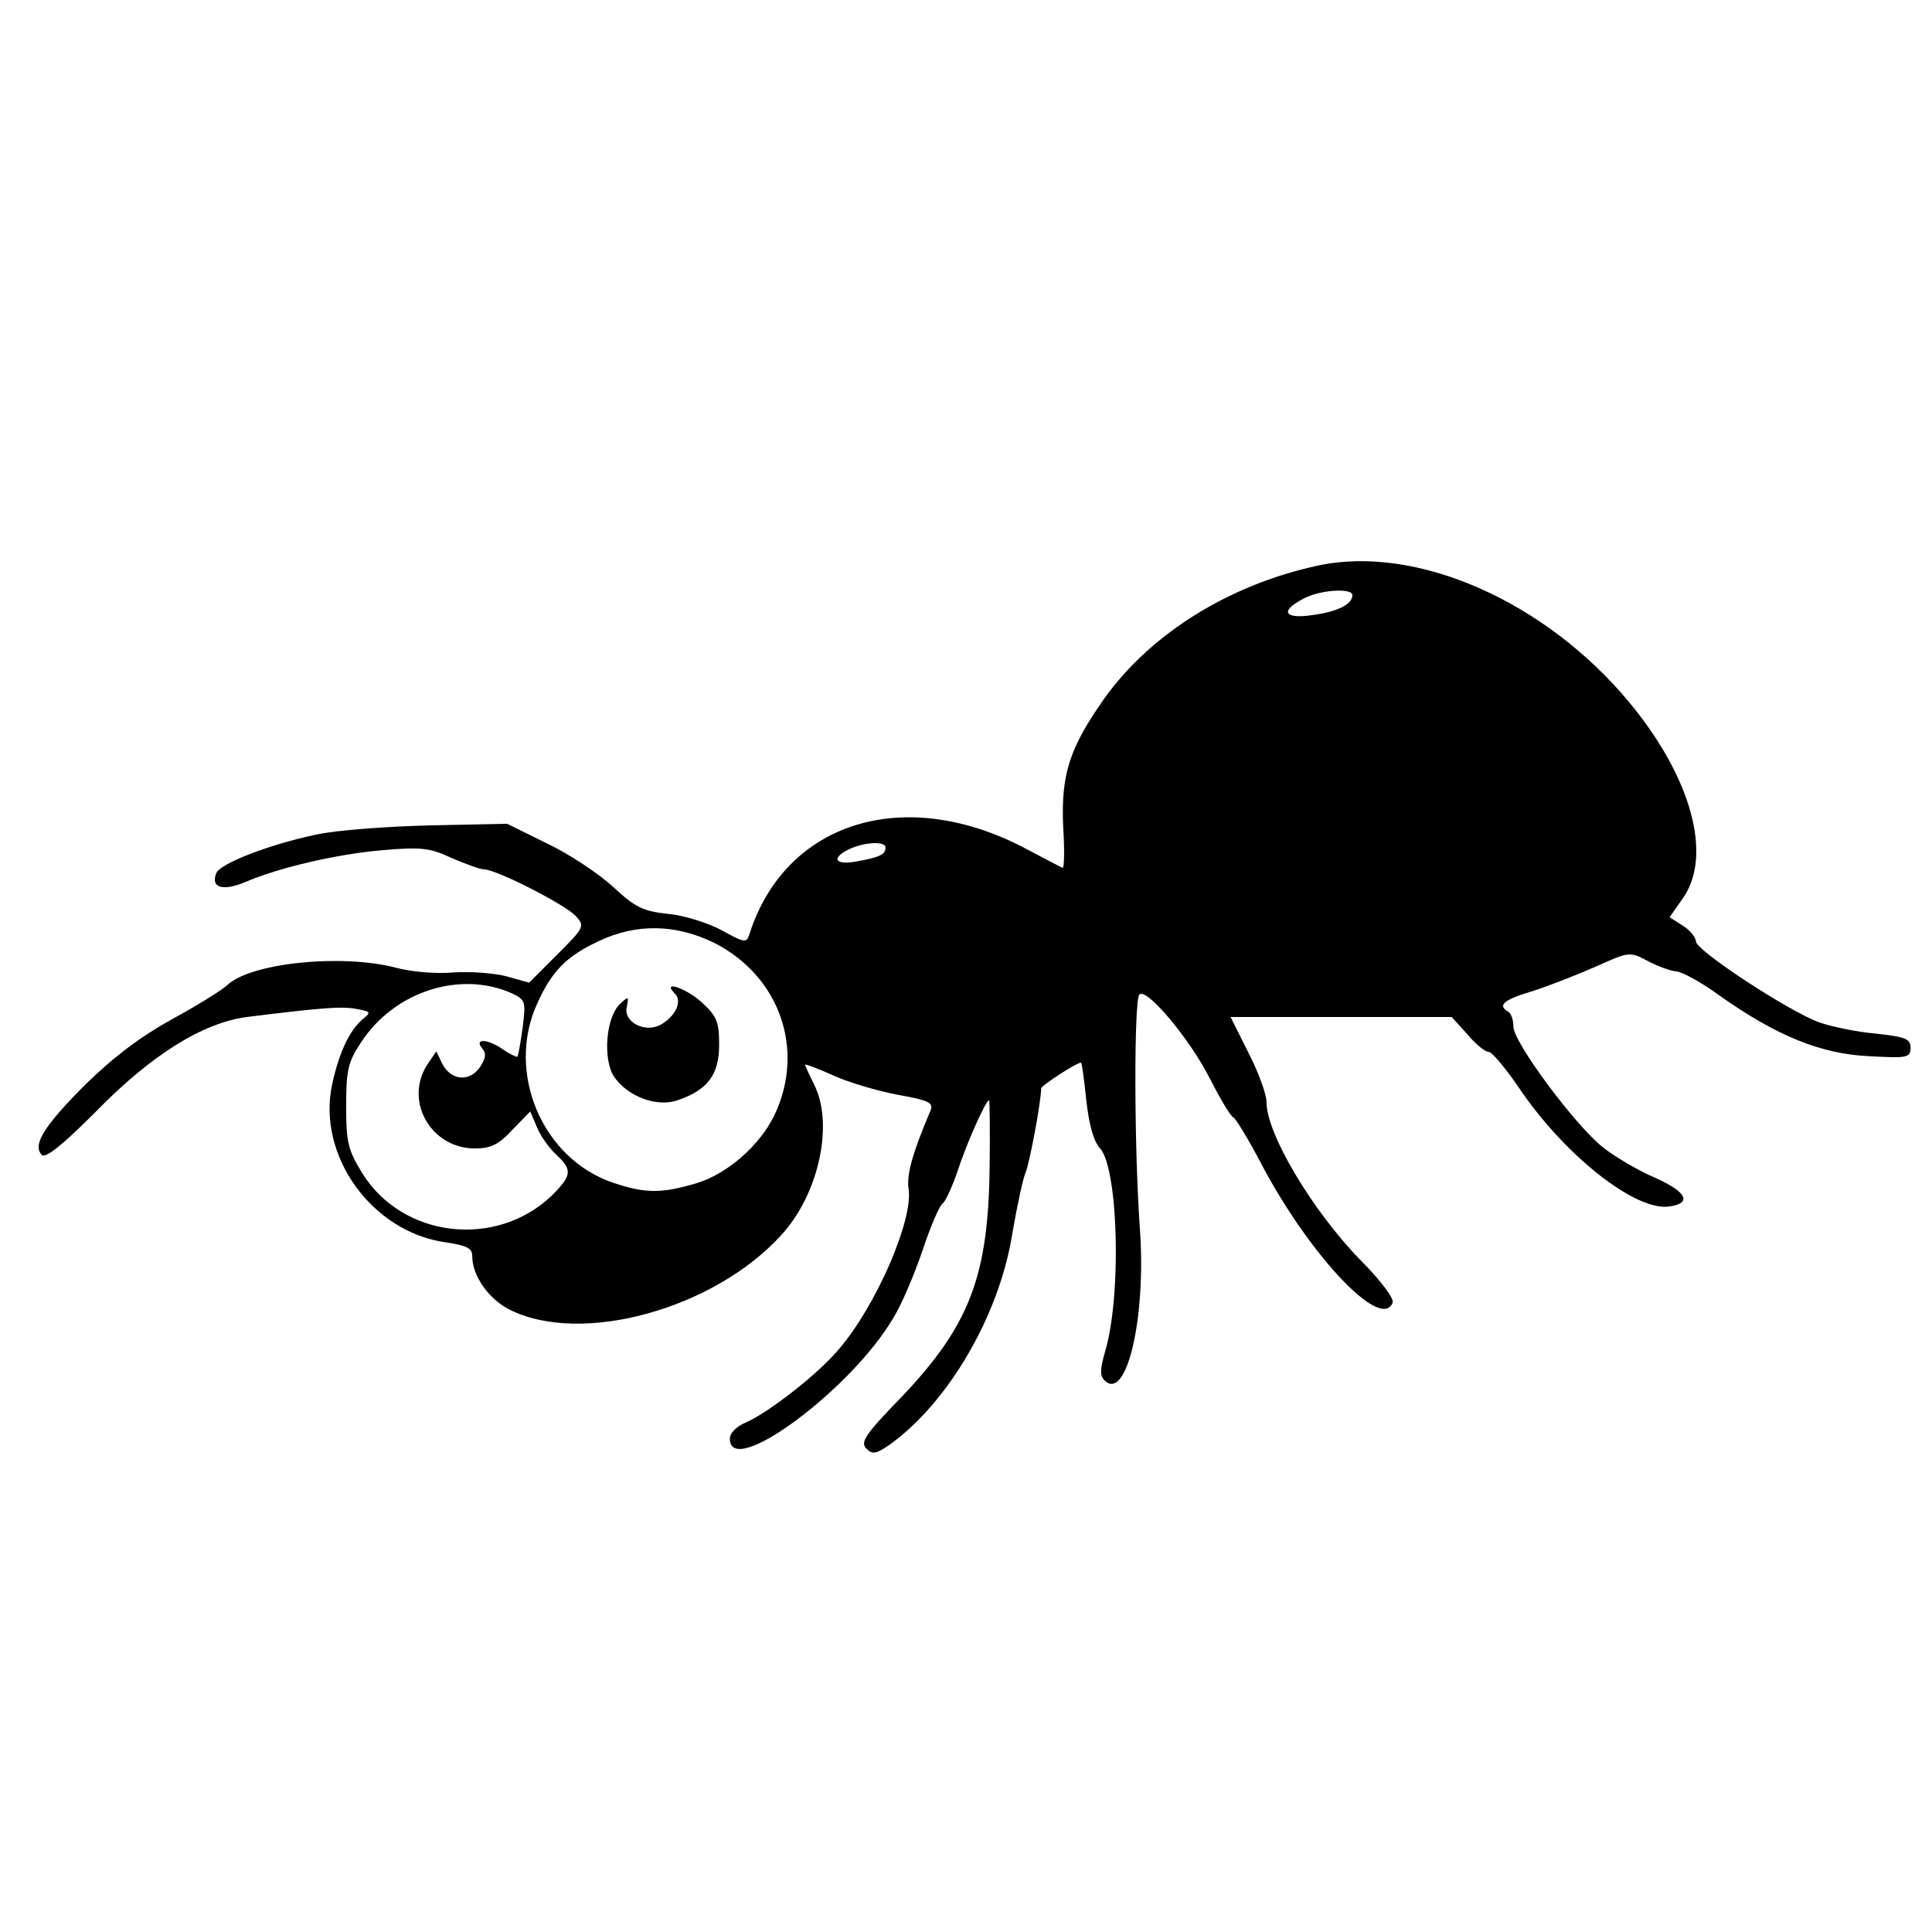 <?xml version="1.0" standalone="no"?>
<!DOCTYPE svg PUBLIC "-//W3C//DTD SVG 20010904//EN"
 "http://www.w3.org/TR/2001/REC-SVG-20010904/DTD/svg10.dtd">
<svg version="1.0" xmlns="http://www.w3.org/2000/svg"
 width="360pt" height="360pt" viewBox="0 0 360 360"
 preserveAspectRatio="xMidYMid meet">

<g transform="translate(0,360) scale(0.1,-0.1)"
fill="#000000" stroke="none">
<path d="M2455 2546 c-166 -36 -313 -128 -399 -250 -63 -90 -79 -139 -75 -235
3 -45 2 -80 -1 -78 -3 1 -37 19 -75 39 -224 115 -443 45 -509 -164 -5 -15 -9
-15 -50 8 -26 14 -70 28 -100 31 -48 5 -62 12 -103 50 -26 24 -81 61 -123 81
l-75 37 -145 -3 c-80 -2 -174 -9 -210 -17 -87 -18 -180 -54 -187 -72 -11 -27
12 -34 53 -17 65 28 174 53 259 60 70 6 87 4 127 -15 26 -11 53 -21 60 -21 23
0 152 -66 171 -87 17 -19 16 -21 -35 -72 l-52 -52 -43 12 c-23 6 -68 9 -98 7
-31 -3 -79 1 -108 9 -101 26 -270 9 -314 -33 -11 -10 -58 -39 -104 -64 -56
-31 -107 -69 -160 -121 -78 -78 -99 -113 -81 -131 7 -7 39 19 99 79 105 108
201 167 283 178 145 18 177 20 204 15 27 -5 28 -6 12 -19 -25 -21 -44 -62 -57
-121 -29 -133 74 -276 212 -295 40 -6 49 -11 49 -26 0 -36 30 -79 69 -99 134
-68 383 1 508 140 69 76 97 206 60 279 -9 19 -17 35 -17 37 0 2 24 -7 53 -20
28 -13 83 -29 120 -36 57 -10 67 -15 61 -29 -34 -80 -45 -120 -41 -146 9 -58
-60 -217 -129 -298 -39 -47 -132 -119 -173 -137 -19 -8 -31 -20 -31 -31 0 -76
227 92 305 226 15 24 39 81 54 125 15 45 32 85 38 88 5 4 18 32 28 62 16 49
52 130 58 130 1 0 2 -55 1 -122 -2 -206 -37 -298 -166 -433 -66 -68 -75 -82
-64 -94 12 -12 19 -10 45 8 108 78 203 240 227 391 9 52 20 104 25 115 7 16
29 132 29 157 0 5 66 48 74 48 2 0 6 -31 10 -69 5 -45 13 -77 26 -91 34 -39
40 -276 9 -379 -9 -32 -10 -44 -1 -53 41 -41 78 116 66 282 -11 156 -11 426
-1 437 14 13 95 -84 132 -158 19 -37 38 -69 43 -71 4 -1 29 -42 54 -90 91
-171 223 -309 243 -255 3 7 -23 42 -59 78 -90 92 -176 236 -176 295 0 15 -15
56 -34 93 l-33 66 206 0 206 0 29 -32 c15 -18 33 -33 40 -33 6 0 31 -30 55
-65 85 -127 219 -233 282 -223 42 6 32 27 -26 53 -31 13 -75 39 -98 57 -52 41
-167 196 -167 225 0 12 -4 25 -10 28 -20 12 -9 22 48 39 31 10 84 31 118 46
60 27 61 27 95 9 19 -10 42 -18 52 -19 10 0 47 -20 81 -45 106 -75 189 -109
279 -113 71 -4 77 -3 77 16 0 16 -9 20 -64 26 -36 3 -83 13 -106 21 -56 20
-230 134 -230 151 0 7 -11 21 -24 29 l-25 16 26 37 c54 80 14 224 -100 362
-157 190 -398 296 -582 256z m65 -55 c0 -17 -28 -31 -74 -37 -53 -8 -62 7 -18
30 30 17 92 21 92 7z m-870 -470 c0 -13 -9 -18 -53 -26 -41 -8 -50 6 -14 23
28 13 67 15 67 3z m-319 -178 c122 -62 170 -199 112 -321 -27 -56 -88 -110
-146 -127 -64 -19 -95 -19 -154 1 -132 44 -201 205 -142 334 27 60 54 88 114
116 71 34 145 32 216 -3z m-377 -94 c25 -12 26 -15 20 -63 -4 -28 -8 -53 -10
-55 -1 -1 -13 4 -26 13 -28 20 -55 22 -40 3 9 -10 7 -19 -4 -36 -20 -28 -54
-24 -70 7 l-11 23 -17 -25 c-43 -67 6 -155 88 -156 31 0 45 7 71 35 l33 34 12
-28 c6 -16 22 -39 36 -52 31 -29 30 -39 -8 -77 -104 -99 -278 -79 -353 42 -27
44 -30 58 -30 126 0 67 4 82 28 118 62 95 185 134 281 91z"/>
<path d="M1258 1748 c14 -14 0 -43 -28 -58 -29 -15 -69 6 -62 34 4 20 3 20
-13 5 -26 -25 -32 -102 -11 -135 25 -37 80 -58 119 -44 56 19 77 48 77 103 0
42 -4 53 -31 78 -30 28 -78 44 -51 17z"/>
</g>
</svg>
